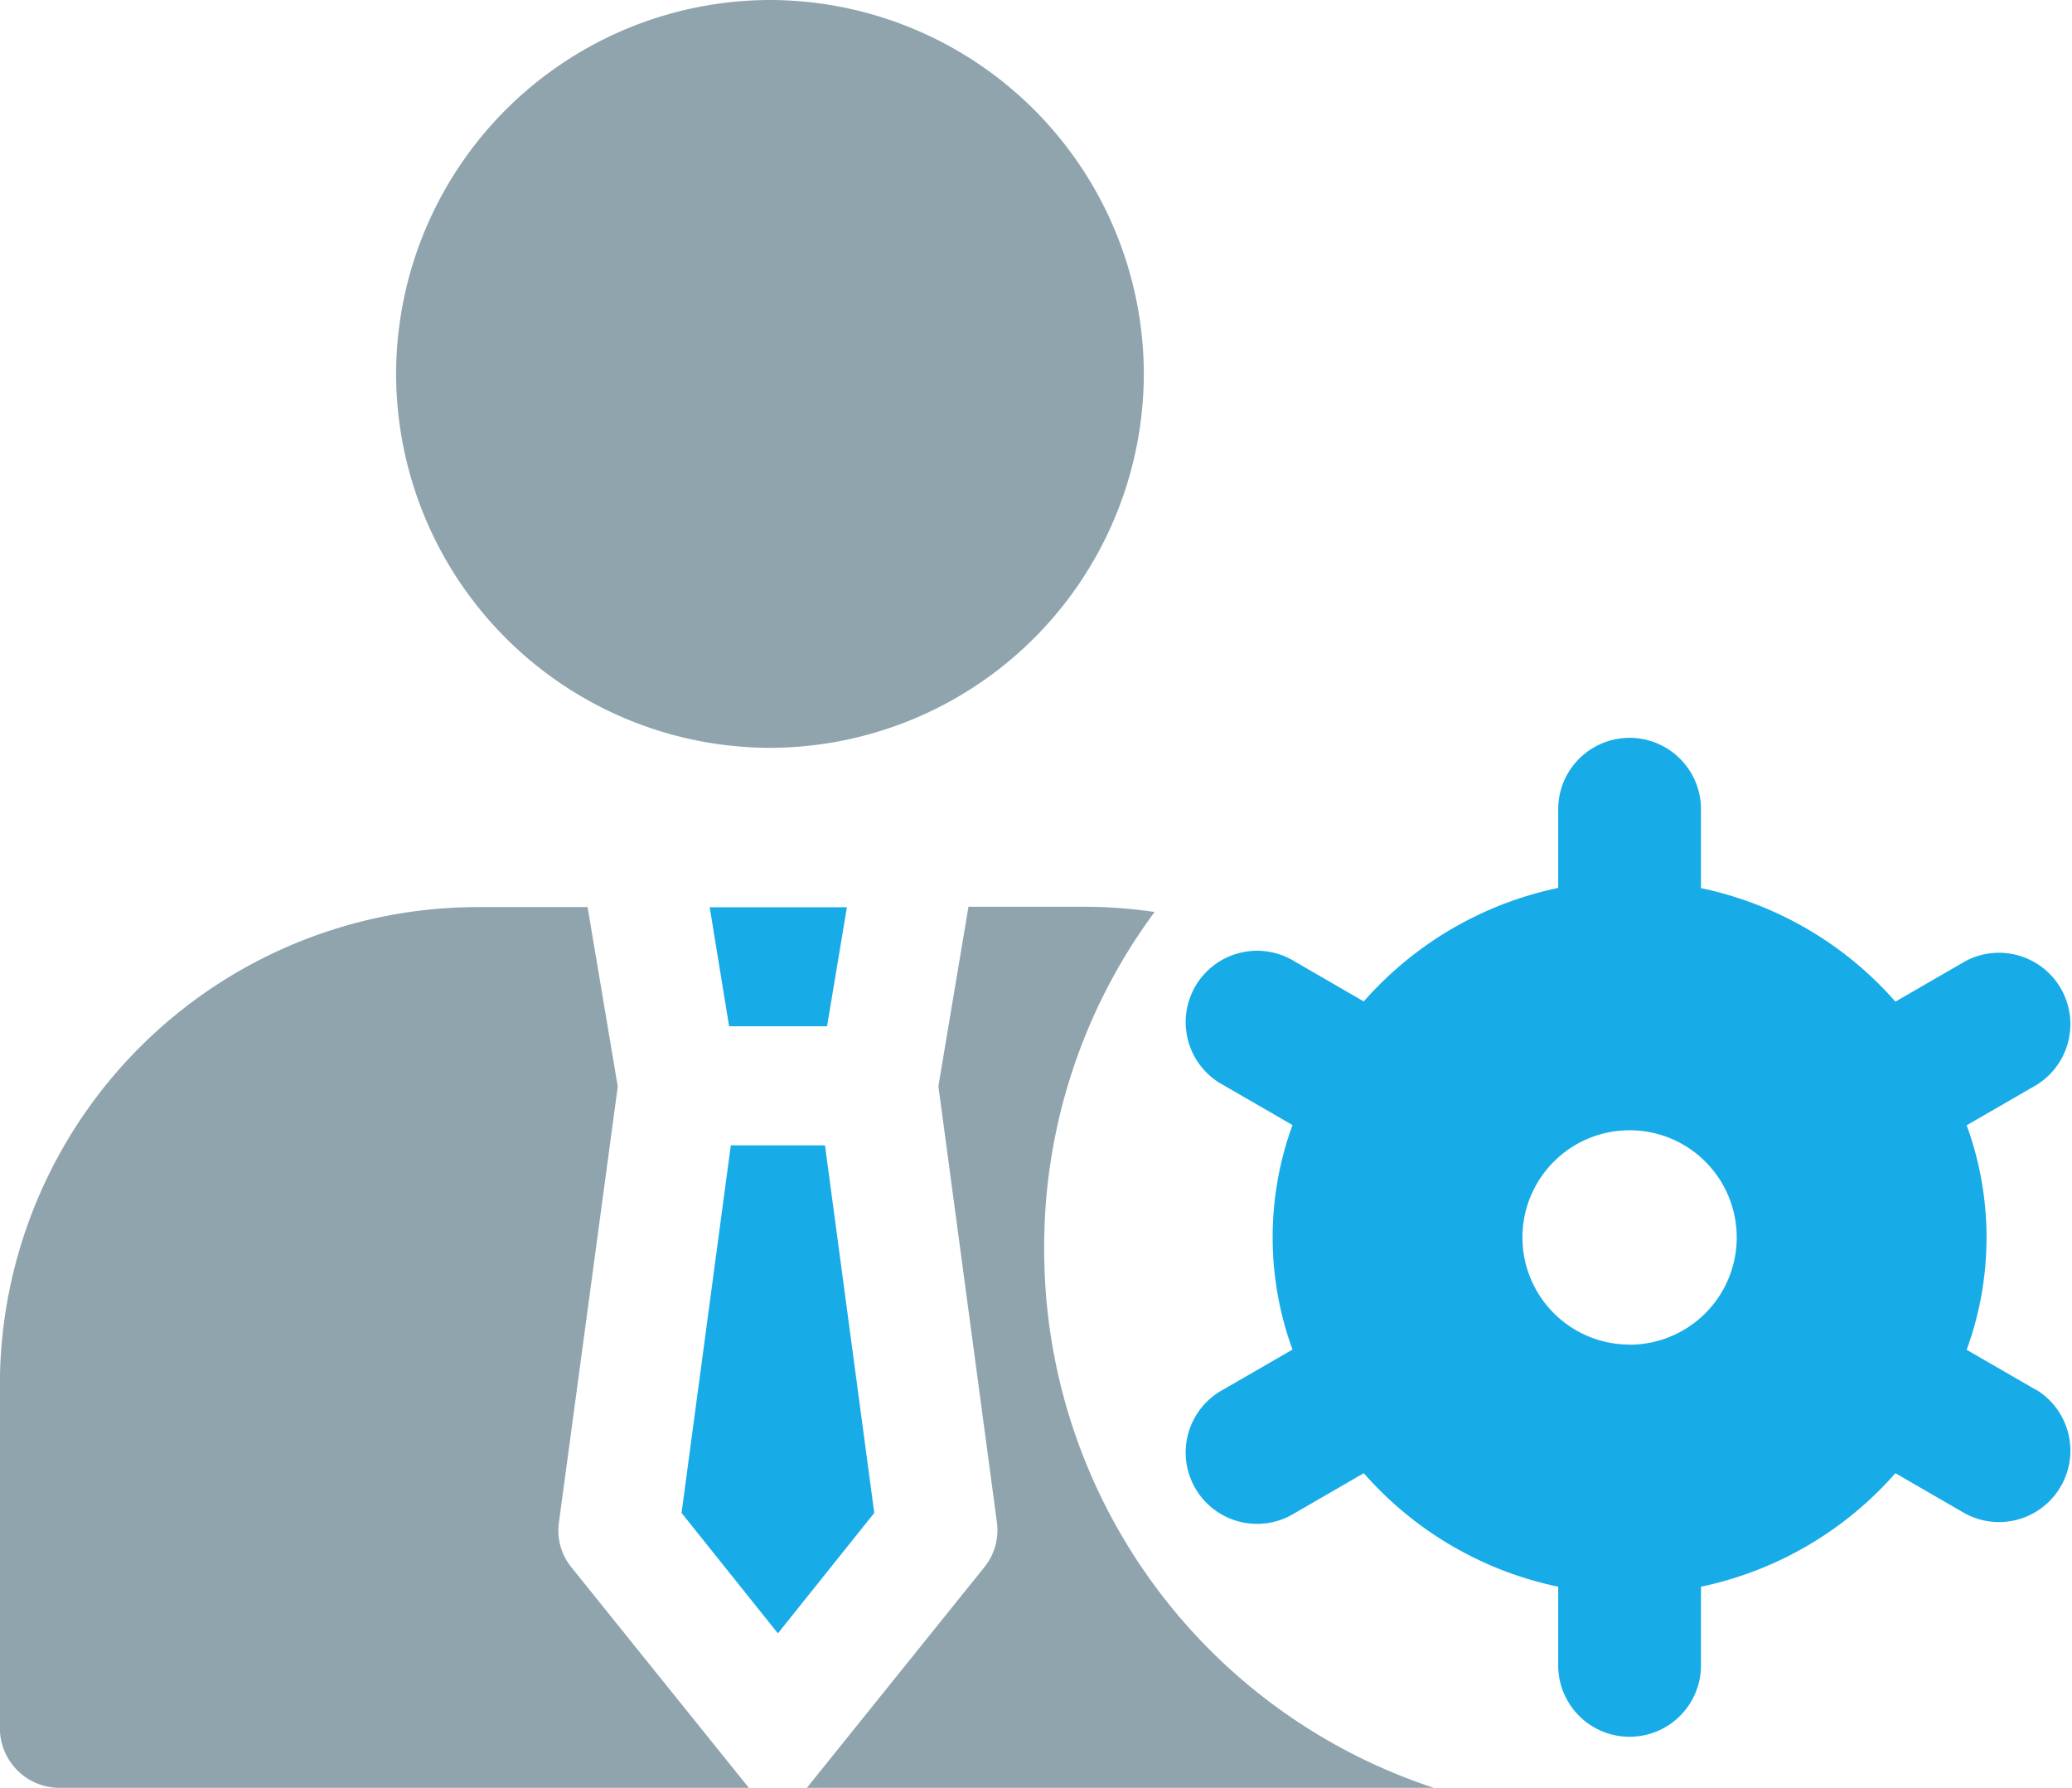 <svg xmlns="http://www.w3.org/2000/svg" width="18.256" height="15.75" viewBox="0 0 18.256 15.75">
  <g id="Group_16962" data-name="Group 16962" transform="translate(-40 -180)">
    <g id="Group_16961" data-name="Group 16961">
      <path id="Subtraction_5" data-name="Subtraction 5" d="M-3649.372,15.75h-5.519l1.564-1.944a.52.52,0,0,0,.11-.4l-.515-3.837.265-1.581h1.011a4.289,4.289,0,0,1,.629.046A4.958,4.958,0,0,0-3652.8,11a4.992,4.992,0,0,0,3.428,4.748Zm-6.026,0h-6.075a.526.526,0,0,1-.528-.524V12.185a4.212,4.212,0,0,1,4.219-4.194h.959l.266,1.581-.518,3.837a.515.515,0,0,0,.111.4l1.563,1.942Zm.182-9.162a3.3,3.3,0,0,1-3.294-3.294A3.3,3.3,0,0,1-3655.216,0a3.3,3.3,0,0,1,3.294,3.294A3.3,3.3,0,0,1-3655.216,6.588Z" transform="translate(3702 180)" fill="#90a4ae"/>
      <path id="user-gear_2_" data-name="user-gear (2)" d="M18.284,15.746l-.613-.354a2.883,2.883,0,0,0,0-1.978l.613-.354a.629.629,0,0,0-.629-1.089l-.612.354a3.127,3.127,0,0,0-1.713-1V10.63a.629.629,0,1,0-1.258,0v.693a3.135,3.135,0,0,0-1.713,1l-.612-.354a.629.629,0,1,0-.629,1.089l.613.354a2.883,2.883,0,0,0,0,1.978l-.613.354a.629.629,0,1,0,.629,1.089l.612-.354a3.127,3.127,0,0,0,1.713,1v.693a.629.629,0,1,0,1.258,0v-.693a3.135,3.135,0,0,0,1.713-1l.612.354a.629.629,0,0,0,.629-1.089Zm-3.583-.4a.944.944,0,1,1,.944-.944A.945.945,0,0,1,14.7,15.347Z" transform="translate(39.657 176.499)" fill="#17ace8"/>
    </g>
    <path id="Path_88368" data-name="Path 88368" d="M171.982,262.1h-.83l-.434,3.238.849,1.061.849-1.061Zm-.845-1.049H172l.175-1.049h-1.209Z" transform="translate(-124.713 -72.01)" fill="#17ace8"/>
  </g>
</svg>
